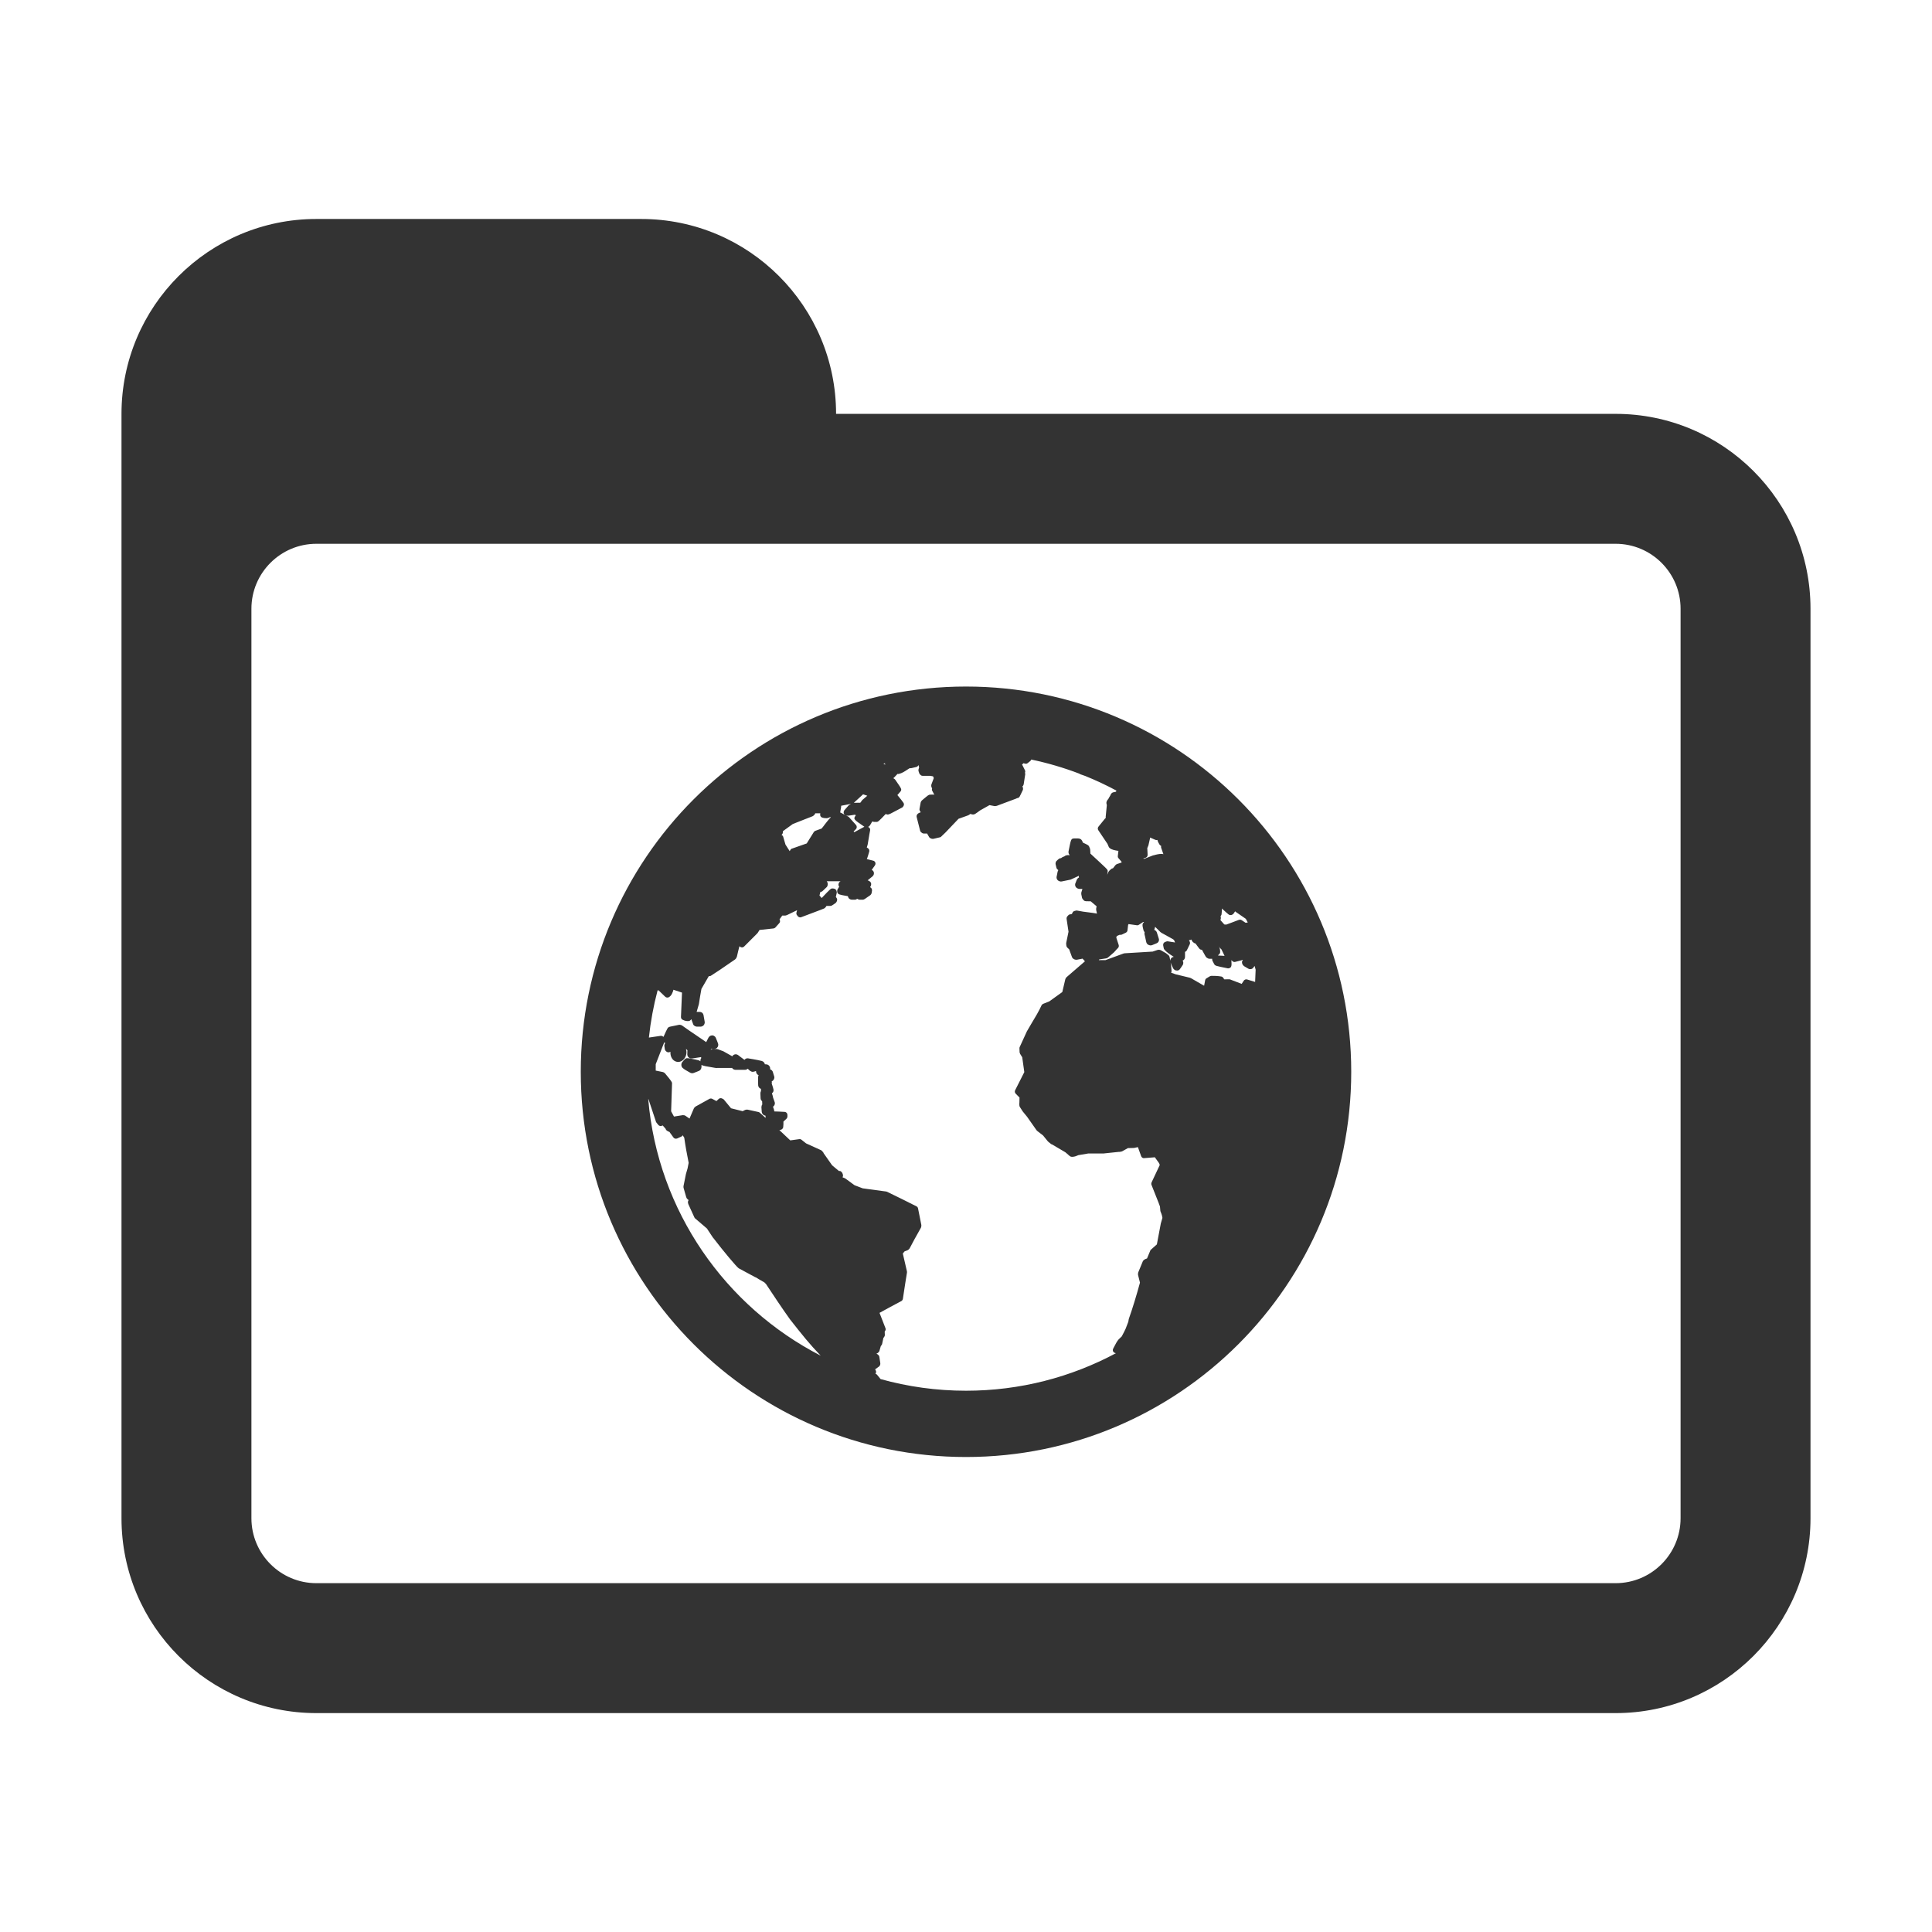 <?xml version="1.0" encoding="utf-8"?>
<!-- Generator: Adobe Illustrator 17.0.0, SVG Export Plug-In . SVG Version: 6.00 Build 0)  -->
<!DOCTYPE svg PUBLIC "-//W3C//DTD SVG 1.1//EN" "http://www.w3.org/Graphics/SVG/1.1/DTD/svg11.dtd">
<svg version="1.1" id="图形" xmlns="http://www.w3.org/2000/svg" xmlns:xlink="http://www.w3.org/1999/xlink" x="0px" y="0px"
	 width="1000.637px" height="1000.678px" viewBox="15.167 -16.333 1000.637 1000.678"
	 enable-background="new 15.167 -16.333 1000.637 1000.678" xml:space="preserve">
<path fill="#333333" d="M851.94,198.019H448.194c0-55.724-45.209-100.937-100.936-100.937H179.03
	c-55.724,0-100.937,45.213-100.937,100.937v100.936v33.646v437.392c0,55.727,45.213,100.936,100.937,100.936h672.91
	c55.727,0,100.936-45.209,100.936-100.936V298.956C952.876,243.232,907.667,198.019,851.94,198.019z M885.585,769.993
	c0,18.566-15.08,33.645-33.646,33.645H179.03c-18.566,0-33.646-15.08-33.646-33.645V298.956c0-18.566,15.08-33.646,33.646-33.646
	h672.91c18.566,0,33.646,15.08,33.646,33.646V769.993z"/>
<path fill="#333333" d="M515.485,339.248c-110.188,0-199.522,89.334-199.522,199.522s89.334,199.522,199.522,199.522
	c110.188,0,199.522-89.334,199.522-199.522S625.672,339.248,515.485,339.248z M647.36,458.151c0.233-0.237,0.367-0.539,0.47-0.838
	c0.065-0.302,0.1-0.673,0.1-1.006l0.134-2.115c0.1,0.134,0.268,0.302,0.436,0.47c3.251,2.949,3.251,2.949,4.057,2.949
	c0.302,0,0.535-0.031,0.769-0.199c0.302-0.1,0.505-0.302,0.704-0.505c0.302-0.467,0.604-0.872,0.838-1.239
	c0.137,0.1,0.271,0.233,0.436,0.367l5.102,3.514c0.344,0.627,0.68,1.259,1.016,1.891l-1.12,0.163c-2.214-1.51-2.313-1.61-2.952-1.61
	c-0.168,0-0.47,0.1-0.635,0.134c-1.04,0.402-2.248,0.838-3.453,1.308c-1.04,0.367-2.046,0.738-2.983,1.105l-1.006-0.069
	l-1.878-2.111c-0.069-0.065-0.103-0.168-0.134-0.233c0.134-0.268,0.199-0.604,0.233-1.006L647.36,458.151z M646.89,474.879
	c-0.034-0.237-0.099-0.436-0.268-0.638l-0.302-0.436c0.168,0.237,0.402,0.436,0.57,0.673c0.371,0.402,0.738,0.803,0.872,0.868
	l1.644,3.388c-0.872-0.069-1.778-0.103-2.65-0.134l-0.803-0.069l0.669-0.669c0.336-0.268,0.505-0.704,0.505-1.14
	C647.126,475.884,647.023,475.414,646.89,474.879z M607.806,428.147l0.635-0.199c0.669-0.203,1.14-0.838,1.105-1.576l-0.165-3.453
	l0.57-1.373l0.838-3.656c0.031-0.168,0.031-0.302,0.031-0.436l2.784,1.208c0.302,0.1,0.638,0.134,1.006,0.034
	c0.268,1.037,0.669,1.641,1.071,2.345c0.103,0.168,0.237,0.302,0.371,0.436c0.168,0.1,0.336,0.233,0.535,0.336
	c-0.134,0.333-0.134,0.704,0,1.006l1.14,3.251c-1.174-0.336-2.78,0-4.054,0.302c-0.336,0.134-0.707,0.199-1.04,0.268
	c-0.069,0.034-0.268,0.069-0.371,0.099l-3.886,1.51c-0.168,0.065-0.271,0.134-0.405,0.233l-0.769-0.134
	C607.401,428.284,607.603,428.215,607.806,428.147z M473.514,378.986c0.001,0.169,0.023,0.326,0.062,0.472l0.042,0.32
	c-0.2-0.259-0.453-0.411-0.949-0.562C472.95,379.139,473.231,379.06,473.514,378.986z M462.186,395.063
	c0.635,0.233,1.339,0.467,2.176,0.738l-2.176,1.874c-0.069,0.069-0.268,0.237-0.371,0.302l-1.071,1.442l-3.354,0.034
	L462.186,395.063z M458.531,410.953l-3.652-4.057c-0.103-0.065-0.268-0.203-0.336-0.268l-1.407-0.738
	c0.937,0.47,1.342,0.268,4.792-0.268l0.505,0.302l-0.302,0.402c-1.04,1.61-0.604,1.912,4.627,5.465c0.031,0,0.065,0.034,0.1,0.065
	l-5.197,2.818l-0.402-0.371l1.208-1.205C459.035,412.528,459.066,411.553,458.531,410.953z M450.821,401.564
	c0.034-0.199,0.034-0.367,0-0.57l5.063-0.971c-0.237,0.168-0.57,0.371-1.006,0.638c0,0-0.302,0.268-0.336,0.302l-2.046,2.344
	c-0.165,0.268-0.669,1.074-0.165,1.946c0.099,0.165,0.299,0.367,0.57,0.536l-2.18-1.174c-0.134-0.034-0.237-0.1-0.402-0.134
	L450.821,401.564z M420.047,415.981c0.336-0.271,0.539-0.673,0.57-1.109l0.069-0.738l5.094-3.687
	c1.709-0.669,3.721-1.473,5.698-2.245l4.459-1.744c0.203-0.065,0.402-0.203,0.536-0.336c0.103-0.134,0.271-0.268,0.371-0.333
	c0.302-0.237,0.47-0.536,0.57-0.906h2.616l-0.069,0.505c-0.134,0.769,0.336,1.507,1.074,1.74c1.037,0.302,1.74,0.302,2.31,0.302
	c0.203,0,0.638-0.1,0.772-0.168l1.105-0.402l0.268,0.103c-1.105,1.071-2.077,2.344-3.017,3.553
	c-0.601,0.838-1.205,1.606-1.775,2.279l-3.251,1.174c-0.336,0.134-0.604,0.367-0.807,0.669l-3.652,5.866l-7.442,2.616
	c-0.402,0.065-0.772,0.333-0.971,0.669c-0.134,0.233-0.268,0.47-0.405,0.704c-0.031-0.034-0.031-0.069-0.065-0.1l-2.111-3.285
	l-1.174-4.023c-0.1-0.436-0.47-0.807-0.906-1.006L420.047,415.981z M350.902,552.921l0.16,0.095c0,0,0.031,0.134,0.065,0.237
	l3.82,11.496c0.034,0.069,0.237,0.405,0.302,0.47l0.906,1.105c0.436,0.505,1.208,0.704,1.843,0.405l0.402-0.168l1.545,1.775v0.034
	c0.1,0.402,0.367,0.738,0.704,0.937c0.333,0.203,0.57,0.336,0.769,0.436c0.203,0.069,0.336,0.137,0.47,0.168l2.046,2.849
	c0.402,0.604,1.205,0.838,1.909,0.57l2.145-0.971c0.336-0.1,0.604-0.402,0.772-0.704l0.803,1.273
	c0.604,4.325,1.407,8.681,2.279,13.006l-0.57,2.883l-0.838,2.883l-1.273,6.337c-0.034,0.165-0.034,0.402,0,0.57
	c0,0,0.099,0.402,0.099,0.467c0.405,1.442,0.807,2.952,1.243,4.359l0.168,0.47c0.065,0.233,0.199,0.436,0.367,0.635
	c0.134,0.1,0.268,0.237,0.635,0.57c0,0,0.069,0.069,0.137,0.1l-0.168,0.336c-0.168,0.302-0.237,0.669-0.168,1.04
	c0,0.134,0.134,0.604,0.199,0.738l3.151,6.903c0.069,0.134,0.137,0.271,0.237,0.371l6.234,5.331l3.052,4.624
	c0.065,0.103,0.336,0.402,0.402,0.47c0.134,0.134,0.233,0.302,0.233,0.302c4.727,6.168,11.534,14.348,12.773,15.217l8.582,4.627
	c0.134,0,0.203,0.069,0.302,0.069c0.803,0.536,1.644,1.037,4.459,2.647l0.838,0.872c3.419,5.163,8.379,12.67,12.436,18.303
	c6.786,8.602,9.854,12.461,15.854,18.742C390.851,660.42,355.845,610.888,350.902,552.921z M359.509,527.137
	c0.233,0.738,0.535,1.006,1.14,1.377c0.402,0.199,0.868,0.233,1.273,0.099c0.1-0.069,0.402-0.134,0.501-0.203
	c-0.168,1.812,0.535,3.621,1.843,4.562c0.638,0.436,1.376,0.704,2.115,0.704c2.145,0,3.989-1.912,4.291-4.359
	c0.1-0.838,0-1.675-0.237-2.413l0.772,0.704c0,0.336,0,0.638-0.034,0.937l-0.034,1.376c0.103,0.838,0.536,1.442,1.308,1.809
	c0.1,0.069,0.234,0.103,0.402,0.134c0.134,0.034,0.436,0.034,0.639,0.034l4.826-0.738c0,0.168,0,0.237,0,0.336
	s0.034,0.168,0.034,0.233c-0.402,0.505-0.436,1.105-0.436,1.644c-0.268-0.268-0.604-0.47-0.906-0.539
	c-1.105-0.333-2.478-0.57-3.755-0.803l-1.675-0.302l-0.034,0.069c-0.268-0.069-0.536-0.069-0.669-0.069
	c-0.772,0.134-0.906,0.336-2.379,2.08c-0.371,0.536-0.505,1.14-0.402,1.775c0.1,0.57,0.402,1.074,0.769,1.308
	c0.772,0.669,1.812,1.273,2.75,1.778l1.006,0.57c0.168,0.134,0.336,0.168,0.536,0.199l0.237,0.069c0.165,0.034,0.333,0.034,0.535,0
	c0.134-0.034,0.467-0.1,0.57-0.134l2.647-1.04c0.134-0.065,0.302-0.168,0.402-0.233c0.57-0.402,0.872-0.975,0.941-1.843
	c0-0.302,0-0.638,0-1.074c0.704,0.536,2.413,0.772,6.906,1.541c0.099,0,0.402,0.069,0.501,0.069c0.069,0,0.371,0.034,0.436,0.034
	h0.069c0.099,0,0.099-0.034,0.165-0.034h7.576c0.069,0,0.103-0.034,0.168-0.034c0.371,0.604,1.006,0.971,1.812,1.006h4.861
	c0.031,0,0.065,0,0.065,0c0.604-0.034,1.074-0.268,1.407-0.57c0.103,0.069,0.203,0.168,0.237,0.233
	c0.333,0.271,0.601,0.505,0.971,0.872c0.436,0.302,0.906,0.505,1.407,0.505c0.069,0,0.638-0.103,0.738-0.134l0.937-0.302v0.402
	c0.103,0.803,0.57,1.442,1.342,1.809c-0.203,0.302-0.268,0.704-0.302,1.14c0,1.006,0,2.012,0.034,3.052l0.034,1.04
	c0.134,1.174,0.903,1.61,1.442,1.809v1.04c0,0.034,0,0.034,0.031,0.065c-0.199,0.302-0.333,0.704-0.333,1.174
	c0,0.838,0.031,1.709,0.099,2.616c0.034,0.604,0.336,1.14,0.803,1.507c0,0.505,0.034,1.006,0.069,1.476c0,0.069,0,0.1,0.034,0.134
	c-0.271,0.371-0.436,0.838-0.47,1.442c0.065,0.638,0.1,1.308,0.134,1.977l0.034,0.505c0.1,0.872,0.769,1.775,1.909,1.943
	c0,0,0,0.034,0.034,0.1l0.069,1.074l-3.12-2.784c-0.1-0.1-0.268-0.199-0.402-0.233l-5.832-1.274c-0.203-0.034-0.402-0.034-0.604,0
	l-0.467,0.1c-0.168,0.034-0.271,0.1-0.436,0.168l-1.04,0.536l-6-1.507l-3.687-4.459c-0.134-0.168-0.336-0.302-0.539-0.402
	l-0.436-0.203c-0.57-0.333-1.304-0.199-1.775,0.268l-1.14,1.074l-0.872-0.47c-0.402-0.233-0.872-0.47-1.239-0.669
	c-0.505-0.268-1.074-0.268-1.545,0l-7.14,3.954c-0.134,0.1-0.536,0.436-0.604,0.535c-0.134,0.168-0.233,0.302-0.299,0.47
	l-2.249,5.231l-2.111-1.442c-0.168-0.134-0.436-0.237-0.669-0.268l-0.436-0.034c-0.069,0-0.134-0.034-0.134-0.034
	c-0.134,0-0.237,0.034-0.302,0.034l-4.39,0.704l-1.476-2.715l0.436-13.377c0.034-0.333,0.034-0.738,0.034-1.037
	c0-0.271-0.069-0.57-0.203-0.807c-0.772-1.273-1.977-2.681-2.949-3.855l-0.436-0.535c-0.069-0.134-0.539-0.436-0.673-0.536
	c-0.168-0.103-0.333-0.168-0.536-0.203l-3.652-0.738v-0.065v-3.254l4.39-11.297c0.134,0.134,0.336,0.203,0.501,0.302l-0.302,0.704
	C359.207,525.16,359.207,525.362,359.509,527.137z M616.387,617.312l-2.046,10.861l-3.285,2.918l-1.812,4.356l-0.971,0.367
	c-0.1,0.069-0.57,0.371-0.704,0.47c-0.199,0.168-0.367,0.402-0.501,0.638c-0.838,2.077-1.61,3.889-2.382,5.763
	c-0.065,0.137-0.1,0.604-0.1,0.772c-0.034,0.134,0,0.336,0,0.505l1.006,4.02c-1.744,6.405-3.954,13.679-5.733,18.639
	c-0.034,0.069-0.099,0.268-0.099,0.371l-0.203,1.239l-1.407,3.652c-0.604,1.308-0.872,1.812-2.012,3.958l-1.575,1.507
	c-0.906,1.04-1.641,2.482-2.314,3.79l-0.535,1.037c-0.203,0.371-0.233,0.838-0.1,1.273c0.168,0.405,0.501,0.738,0.903,0.906
	c0.213,0.081,0.412,0.138,0.607,0.187c-23.16,12.387-49.593,19.423-77.638,19.423c-15.317,0-30.151-2.105-44.237-6.025
	c-0.588-0.716-1.169-1.43-1.754-2.155c-0.134-0.168-0.271-0.333-0.47-0.402l-0.436-0.268c0.402-0.47,0.436-1.14,0.134-1.675
	c-0.099-0.237-0.202-0.405-0.302-0.57l2.011-1.442c0.336-0.203,0.604-0.807,0.669-1.208c0.034-0.199,0.034-0.367,0-0.535
	l-0.501-3.285c-0.034-0.336-0.202-0.638-0.436-0.872c-0.336-0.336-0.669-0.57-1.074-0.803l0.336-0.137
	c0.302-0.065,0.772-0.467,0.937-0.769c0.137-0.134,0.237-0.302,0.271-0.47l0.735-2.513l0.336-0.436
	c0.168-0.203,0.268-0.436,0.336-0.638l0.669-3.185l0.268-0.268c0.134-0.165,0.336-0.57,0.402-0.769
	c0.069-0.168,0.069-0.371,0.069-0.57l-0.069-1.644l0.069-0.1c0.402-0.436,0.57-1.105,0.336-1.644l-3.086-7.943
	c3.553-1.977,7.947-4.359,11.297-6.1c0.436-0.271,0.738-0.673,0.807-1.174l0.367-2.447c0.57-3.621,1.174-7.809,1.744-11.129
	c0.034-0.203,0-0.539-0.034-0.738l-2.111-9.151l0.903-1.105l1.51-0.57c0.199-0.103,0.367-0.203,0.536-0.336l0.302-0.336
	c0.134-0.1,0.233-0.268,0.302-0.367l2.715-5.097c0.034-0.031,0.034-0.065,0.065-0.1l3.052-5.465
	c0.099-0.165,0.203-0.735,0.203-0.937c0.031-0.168,0-0.336,0-0.47l-1.709-8.582c-0.103-0.467-0.371-0.872-0.807-1.071
	c-4.49-2.279-10.425-5.231-15.251-7.545c-0.034-0.031-0.402-0.1-0.47-0.134l-12.134-1.641l-4.222-1.61l-4.727-3.453
	c-0.069-0.031-0.371-0.199-0.47-0.233l-1.04-0.436l0.134-0.268c0.237-0.436,0.103-1.174-0.1-1.61
	c-0.1-0.268-0.233-0.535-0.402-0.704c-0.268-0.402-0.872-0.803-1.274-0.669l-0.168,0.031l-3.553-2.949l-4.425-6.302
	c-0.069-0.233-0.168-0.47-0.371-0.635l-0.47-0.539c-0.165-0.199-0.367-0.333-0.601-0.436l-7.61-3.45l-2.379-1.878
	c-0.302-0.268-0.738-0.405-1.174-0.336l-4.661,0.638l-5.698-5.365c0.336,0.034,0.436,0,0.669-0.1l0.405-0.134
	c0.535-0.237,0.903-0.738,0.971-1.308c0.134-1.174,0.134-2.046,0.1-2.815l1.61-1.51c0.302-0.336,0.47-0.738,0.47-1.174v-0.803
	c0-0.803-0.638-1.51-1.442-1.541c-2.011-0.134-3.755-0.203-5.4-0.237c0-0.065,0-0.165,0-0.233c0-0.367,0-0.402-0.635-2.214
	c0.604-0.402,0.971-1.037,0.971-1.809c0-0.336,0-0.367-0.937-2.918c-0.034-0.432-0.203-1.071-0.604-2.245
	c0.233-0.134,0.436-0.333,0.604-0.604c0.467-0.868,0.268-1.507-0.604-4.123c-0.034-0.1-0.069-0.168-0.099-0.233
	c0.099-0.371,0.134-0.803,0-1.174c0.769-0.367,1.304-1.071,1.373-1.977c0-0.371,0-0.371-0.838-3.086
	c-0.336-0.704-0.872-1.037-1.376-1.205c0-0.034,0-0.1,0.034-0.134c0.069-0.604-0.134-1.239-0.536-1.709s-0.937-0.704-1.644-0.738
	h-0.535c-0.168-0.738-0.669-1.476-1.641-1.744c-1.342-0.367-3.017-0.635-4.627-0.937c-0.803-0.134-1.541-0.268-2.011-0.336
	c-0.233-0.1-0.738-0.134-1.006-0.1c-0.57,0.134-1.006,0.402-1.308,0.803c-0.604-0.47-1.239-0.906-1.809-1.339l-1.308-1.006
	c-0.336-0.302-1.14-0.638-1.576-0.539c-0.669,0.069-1.239,0.402-1.641,1.074c0,0,0-0.034-0.034-0.069l-4.593-2.581l-2.111-0.769
	c-0.268-0.134-0.505-0.203-1.109-0.371c-0.199-0.065-0.57-0.065-0.803,0h-0.065h-1.208c-0.168,0-0.336,0.034-0.536,0.103
	c-0.069,0.031-0.436,0.165-0.505,0.199l-0.168,0.1c0-0.031,0.034-0.031,0.034-0.031c0.034-0.103,0.034-0.168,0.069-0.268
	c0,0,0.031-0.103,0.031-0.134h1.61c0,0,0.1,0,0.134,0c1.174-0.069,1.912-1.04,1.977-1.744c0.134-0.704,0.134-0.704-1.239-4.057
	c-0.402-0.906-1.442-1.442-2.344-1.174c-0.371,0.069-0.906,0.268-1.411,1.04c-0.333,0.57-0.704,1.342-1.037,2.012l-0.168,0.367
	c-1.644-1.14-3.488-2.379-5.297-3.618c-2.547-1.744-5.163-3.453-7.274-5.029c-0.237-0.168-0.872-0.336-1.14-0.336
	c-0.203,0-0.336,0-0.47,0.034l-4.493,0.937c-0.1,0.034-0.302,0.069-0.436,0.134c-0.803,0.302-0.838,0.302-3.017,5.163
	c-0.233-0.199-0.501-0.367-0.769-0.467c-0.233-0.069-0.47-0.103-0.704-0.069l-6.089,0.895c0.895-8.354,2.415-16.523,4.513-24.46
	h0.501l3.453,3.319c0.505,0.467,1.274,0.57,1.878,0.233c1.407-0.803,1.977-2.447,2.379-3.855l4.425,1.476l-0.535,12.605
	c-0.034,0.601,0.302,1.205,0.838,1.438c1.342,0.707,2.279,0.707,2.952,0.707c0.402,0,0.803-0.137,1.071-0.436l0.604-0.539
	c0.034,0.134,0.069,0.371,0.069,0.436l0.704,1.946c0.134,0.535,0.536,1.239,1.909,1.473h2.046c0.065,0,0.134,0,0.168,0
	c0.937-0.134,1.675-0.769,1.843-1.576c0.199-0.535,0.199-0.535-0.536-4.49c-0.237-0.971-1.006-1.576-1.981-1.576h-1.576l1.174-4.023
	c0.402-2.65,0.807-5.297,1.308-7.878l3.821-6.604h0.336c0.233,0,0.436-0.065,0.669-0.168l4.661-3.048
	c2.647-1.843,5.496-3.79,7.878-5.4c0.168-0.1,0.302-0.233,0.436-0.402c0.367-0.604,0.535-0.838,0.601-1.205
	c0.405-1.778,0.807-3.553,1.277-5.266c0.099,0.034,0.165,0.137,0.333,0.237c0.639,0.535,1.541,0.47,2.111-0.1l6.707-6.707
	c0.1-0.1,0.299-0.299,0.367-0.436l0.906-1.438l7.174-0.772c0.402-0.034,0.735-0.203,1.002-0.47l2.012-2.245
	c0.405-0.436,0.539-1.04,0.336-1.61l-0.168-0.402l1.407-1.943h1.442c0.168,0,0.302-0.034,0.436-0.069
	c0.103-0.034,0.539-0.168,0.604-0.203l5.197-2.513l-0.336,1.273c-0.099,0.47,0,0.971,0.336,1.342l0.402,0.536
	c0.436,0.501,1.174,0.704,1.744,0.47c2.581-0.975,5.698-2.18,8.613-3.254l3.12-1.205c0.233-0.1,0.436-0.233,0.601-0.402l0.505-0.57
	c0.099-0.103,0.168-0.237,0.233-0.405h1.778c0.034,0,0.065,0,0.1,0c0.704,0,0.872-0.1,2.983-1.607
	c0.134-0.168,0.436-0.604,0.505-0.807c0.402-0.903,0.134-1.541-0.505-2.211l0.47-2.18c0.069-0.436-0.134-1.239-0.436-1.576
	c-0.402-0.436-0.906-0.635-1.775-0.669c-0.872,0.034-0.941,0.034-5.599,4.96l-1.14-1.308c0.134-0.635,0.302-1.239,0.467-1.843
	c0.405,0,0.807-0.168,1.109-0.436l2.245-2.145c0.336-0.336,0.47-1.105,0.436-1.61l-0.034-0.402c-0.065-0.333-0.199-0.669-0.47-0.937
	h7.174l-0.065,0.034c-0.302,0.199-0.941,0.635-1.006,1.473c-0.069,0.505,0.065,0.941,0.367,1.308l-0.838,1.342
	c-0.233,0.436-0.302,1.308-0.069,1.744c0.436,0.903,0.772,1.037,5.365,1.809l0.367,0.937c0.203,0.203,0.638,0.872,1.812,0.906h1.576
	c0.436-0.069,0.669-0.134,1.105-0.47c0.302,0.237,0.738,0.402,1.274,0.47h1.373c0.103,0,0.203,0,0.302,0
	c0.704-0.134,0.704-0.134,3.79-2.314c0.168-0.134,0.604-0.536,0.738-1.174c0.031-0.367,0.099-0.735,0.199-1.308
	c0-0.838-0.302-1.304-1.006-1.709l0.405-0.669c0.165-0.402,0.234-1.105,0.065-1.476c-0.233-0.601-0.47-0.838-1.709-1.407
	l2.547-2.077c0.638-0.604,0.872-1.476,0.57-2.245c-0.199-0.47-0.535-0.841-1.04-1.04l1.61-2.279
	c0.034-0.069,0.069-0.103,0.103-0.168c0.233-0.371,0.299-0.838,0.199-1.273c-0.168-0.536-0.604-0.971-1.14-1.074l-3.319-0.838
	c0.103-0.134,0.134-0.268,0.203-0.402c0.436-1.239,0.704-2.18,0.937-3.083l0.134-0.405c0.134-0.669-0.1-1.373-0.704-1.74
	l-0.57-0.371c0.069-0.1,0.069-0.233,0.103-0.336l0.367-1.239c0.704-4.658,1.239-7.04,1.239-7.205
	c0.168-0.673-0.099-1.308-0.704-1.679l-0.333-0.233c0.635-0.203,0.838-0.436,2.176-2.815c0.134,0.065,0.271,0.134,0.405,0.165
	c0.1,0,0.536,0.103,0.669,0.103h1.006c0.937-0.034,0.971-0.034,4.895-4.123c0.302,0.165,0.669,0.299,0.937,0.299
	c0.772,0,1.006-0.134,7.407-3.553c0.103-0.034,0.237-0.168,0.336-0.199c0.302-0.268,0.669-0.838,0.704-1.208
	c0.134-0.803,0.168-0.838-3.354-5.128l1.709-1.977c0.573-1.074,0.573-1.074-2.815-5.966c-0.099-0.168-0.367-0.371-0.501-0.47
	c-0.103-0.103-0.237-0.168-0.371-0.203l-0.199-0.1c0.436-0.268,0.937-0.872,2.077-2.08c0.034-0.065,0.1-0.134,0.134-0.165
	c0.268,0.065,0.505,0.065,0.738,0c1.576-0.336,3.117-1.342,4.459-2.248c0.367-0.233,0.738-0.501,1.105-0.704h0.57
	c0.134,0,0.402-0.034,0.505-0.065l2.547-0.604c0.367-0.168,0.704-0.436,1.04-0.941l0.031,0.336c0,0.268,0.103,0.535,0.203,0.738
	c0,0.034,0,0.034,0.034,0.069c-0.103,0.333-0.203,0.669-0.302,1.002c-0.069,0.168-0.069,0.505-0.069,0.673
	c0,0.134,0.069,0.333,0.103,0.47l0.367,1.071c0.134,0.336,0.638,0.803,0.937,1.006c0.203,0.1,0.47,0.203,0.738,0.203
	c1.476,0,2.883,0.031,3.989,0l1.442,0.268l0.371,0.903L497.549,390c-0.1,0.237-0.065,0.772-0.031,1.006
	c0.031,0.336,0.199,0.669,0.436,0.941c-0.168,0.402-0.168,0.838,0.031,1.273c0.134,0.302,0.371,0.669,0.539,1.006l0.268,0.536
	c0.099,0.168,0.199,0.336,0.367,0.436l-2.279,0.034c-0.803,0.1-0.803,0.1-4.222,2.983c-0.202,0.168-0.47,0.604-0.57,0.838
	c-0.034,0.1-0.103,0.233-0.103,0.367l-0.57,3.151c-0.065,0.268-0.031,0.539,0.069,0.807c0.099,0.333,0.302,0.601,0.501,0.838
	c0,0.065,0,0.134-0.031,0.199l-0.673,0.237c-0.134,0.065-0.302,0.168-0.436,0.233c-0.199,0.134-0.704,0.47-0.903,1.14
	c-0.069,0.268-0.069,0.57,0,0.838l1.775,7.006c0.069,0.371,0.268,0.638,0.535,0.838c0.302,0.271,0.539,0.405,0.772,0.539
	c0.202,0.065,0.436,0.134,0.638,0.134h1.675l1.006,1.744c0.099,0.199,0.233,0.367,0.436,0.501c0.501,0.367,1.205,0.638,1.977,0.47
	l3.251-0.772c0.203-0.034,0.371-0.134,0.505-0.233l2.379-2.279c2.214-2.314,4.727-4.929,6.738-7.075l4.861-1.744
	c0.1,0,0.501-0.233,0.57-0.302l0.704-0.467l0.803,0.233c0.137,0.034,0.405,0.069,0.539,0.069c0.803,0,1.037-0.168,3.721-2.145
	l4.826-2.715l2.581,0.501c0.134,0.034,0.302,0.034,0.436,0l0.769-0.134c3.052-1.105,7.109-2.616,10.126-3.786
	c0.1-0.034,0.233-0.103,0.333-0.203c0.638,0,1.14-0.336,1.407-0.872l0.604-1.208c0.336-0.735,0.704-1.473,1.006-2.111
	c0.103-0.268,0.134-0.536,0.103-0.838c-0.034-0.436-0.069-0.704-0.371-1.006c0.371-0.233,0.604-0.635,0.704-1.071l0.807-5.197
	c0.031-0.233,0-0.57-0.137-0.838c0.203-0.402,0.203-0.872,0-1.308c-0.535-1.074-1.002-2.08-1.507-3.017
	c0.268-0.1,0.535-0.336,0.738-0.635l0.669,0.199c0.536,0.203,1.105,0.134,1.541-0.268l1.376-1.105
	c0.199-0.199,0.347-0.443,0.439-0.709c8.533,1.781,16.823,4.229,24.821,7.275c0.352,0.274,0.993,0.514,3.183,1.249
	c5.523,2.236,10.899,4.76,16.108,7.558l-0.236,0.581l-1.507,0.336c-0.371,0.1-0.807,0.47-1.04,0.769
	c-0.103,0.168-0.203,0.405-0.268,0.638l-0.539,0.937c-0.199,0.203-0.367,0.505-0.436,0.807l-0.769,1.04
	c-0.134,0.199-0.302,0.669-0.371,0.937c-0.031,0.203-0.031,0.367,0,0.57l0.203,0.937l-0.604,6.103c0,0.1,0.034,0.302,0.069,0.501
	c-0.168,0.103-0.268,0.203-0.402,0.336l-3.422,4.222c-0.402,0.505-0.432,1.274-0.031,1.843l4.727,7.04l0.669,1.576
	c0.1,0.203,0.268,0.402,0.436,0.57c1.105,0.94,2.75,1.174,4.057,1.407c0.165,0,0.333,0.034,0.501,0.034l-0.302,2.65
	c-0.065,0.436,0.034,0.872,0.371,1.205l1.407,1.644c0.065,0.168,0.134,0.367,0.233,0.535l-2.482,0.838
	c-0.199,0.1-0.402,0.203-0.57,0.371c-0.065,0.031-0.268,0.268-0.333,0.333l-1.14,1.476c-0.336,0-0.704,0.168-0.971,0.402
	l-0.94,0.872c-0.1,0.134-0.336,0.436-0.402,0.536c-0.034,0.069-0.168,0.371-0.168,0.371l-0.501,1.171l0.233-1.473
	c0.034-0.069,0-0.536,0-0.638c-0.134-0.704-0.134-0.704-8.949-8.849l-0.103-2.011c-0.034-0.1-0.134-0.536-0.134-0.635l-0.199-0.47
	c-0.034-0.1-0.168-0.47-0.237-0.57c-0.367-0.638-0.367-0.669-3.217-2.011l-0.371-0.906c-0.436-0.803-1.037-1.174-2.042-1.239h-2.214
	c-1.507,0.168-1.507,0.168-2.815,6.738c0,0.1,0,0.367,0,0.47c0,0.233,0.034,0.467,0.134,0.669c0.134,0.268,0.268,0.535,0.436,0.803
	h-0.268c-0.268-0.065-0.505-0.065-0.604-0.065c-0.134,0-0.669,0.065-0.772,0.1c-0.367,0.099-0.704,0.233-1.037,0.535
	c-0.103,0.069-0.237,0.134-0.405,0.168c-0.199,0.1-0.402,0.168-0.803,0.367c-0.1,0.069-0.302,0.237-0.367,0.271l-0.137,0.134
	c-0.903,0-1.239,0.333-2.578,1.675c-0.237,0.402-0.405,1.14-0.271,1.576l0.436,1.809c0.168,0.47,0.371,0.704,0.975,1.174
	c-0.103,0.069-0.168,0.203-0.168,0.268c-0.103,0.168-0.168,0.302-0.203,0.47l-0.57,2.849c-0.034,0.57,0.168,1.14,0.57,1.576
	c0.336,0.336,1.14,0.872,2.18,0.669l4.222-0.872c0.069-0.031,0.302-0.1,0.405-0.1l3.618-1.675c0.168-0.1,0.302-0.168,0.436-0.302
	c0.034,0.233,0.099,0.436,0.168,0.704c0.034,0.069,0.034,0.069,0.069,0.134l-0.539,0.402c-0.134,0.134-0.302,0.268-0.402,0.436
	c-0.065,0.103-0.233,0.371-0.268,0.47l-0.803,2.077c-0.103,0.57,0,1.174,0.367,1.679c0.402,0.501,1.006,0.872,1.912,0.937h1.373
	c0.034,0,0.099-0.034,0.099-0.034l-0.57,1.878c0,0.168-0.031,0.336-0.031,0.505c0,0.065,0,0.402,0.031,0.501
	c0.103,0.604,0.268,1.308,0.405,1.912c0.1,0.233,0.635,0.906,0.803,1.071c0.302,0.336,0.704,0.505,1.14,0.539
	c0.937,0.031,1.744,0.031,2.513,0.031l3.052,2.581l-0.233,1.243c0,0.134,0.031,0.635,0.031,0.769l0.405,1.778
	c-1.442-0.268-1.61-0.302-7.377-1.04c-0.065-0.034-0.134-0.034-0.134-0.034c-0.536-0.065-0.838-0.134-2.815-0.501
	c-0.203-0.034-0.436-0.034-0.638,0.034l-0.704,0.199c-0.47,0.1-0.838,0.436-1.04,0.906c-0.065,0.168-0.199,0.402-0.299,0.635
	l-1.074,0.237c-0.402,0.034-0.704,0.268-0.937,0.604c-0.103,0.1-0.237,0.233-0.336,0.367c-0.302,0.336-0.436,0.838-0.402,1.273
	c0.333,2.012,0.704,4.658,1.006,6.704l-1.208,5.866c0,0.1,0,0.402,0,0.505c0.034,0.199,0.034,0.402,0.1,0.872
	c0.034,0.367,0.237,0.735,0.505,1.006l0.937,0.868l1.476,4.057c0.402,0.941,1.61,1.51,2.681,1.308l2.784-0.536l1.239,1.373
	l-9.519,8.214c-0.168,0.134-0.436,0.57-0.505,0.738c-0.1,0.134-0.134,0.268-0.168,0.402l-1.541,6.57l-6.769,4.861l-3.12,1.239
	c-0.367,0.168-0.704,0.436-0.872,0.803c-1.274,2.883-3.385,6.371-5.228,9.423c-0.803,1.339-1.541,2.612-2.348,4.02l-3.721,8.115
	c-0.1,0.199-0.165,0.467-0.134,0.704c0.069,0.937,0.069,1.407,0.069,1.909c0,0.203,0.034,0.436,0.168,0.638
	c0,0.1,0.168,0.47,0.233,0.505l0.971,1.576l1.074,7.675l-4.727,9.351c-0.336,0.604-0.203,1.342,0.268,1.812l1.977,2.012
	c0,0.937-0.034,1.878-0.065,2.849c-0.034,0.134-0.069,0.333-0.034,0.501l0.034,0.738c0,0.268,0.099,0.57,0.268,0.838l1.473,2.279
	l2.249,2.75l4.895,6.972c0.134,0.168,0.268,0.302,0.433,0.436l2.952,2.279l2.314,2.849c0.031,0.069,0.199,0.237,0.268,0.302
	l0.803,0.673c0.034,0,0.302,0.233,0.302,0.233l0.436,0.367c0.099,0.103,0.336,0.168,0.505,0.203l6.937,4.088l2.245,1.946
	c0.237,0.199,0.539,0.336,0.807,0.367c0.1,0.034,0.436,0.034,0.536,0.034c1.105,0,2.245-0.47,3.151-0.872l5.163-0.872h8.012
	c0.065,0,0.47-0.034,0.536-0.065l7.04-0.738c0.168,0.034,0.367,0.034,0.501,0l0.975-0.168c0.165-0.034,0.299-0.1,0.467-0.168
	l2.952-1.641l3.117-0.069l2.046-0.436l1.675,4.662c0.233,0.669,0.903,1.17,1.61,1.037l5.496-0.436l2.214,3.086l0.333,0.906
	l-4.256,9.048c-0.168,0.402-0.203,0.838-0.034,1.243l3.656,9.217l0.738,2.012l0.165,1.878c0,0.034,0.034,0.367,0.034,0.367
	c0.034,0.268,0.203,0.673,0.302,0.872c0.1,0.237,0.203,0.505,0.268,0.704c0.099,0.268,0.203,0.539,0.268,0.872l0.237,1.174
	L616.387,617.312z M620.911,479.269c-0.069-0.336-0.268-0.669-0.57-0.906l-1.273-1.006l-2.616-1.507
	c-0.367-0.203-0.738-0.268-1.14-0.268c-0.203,0-0.638,0.065-0.772,0.134l-2.379,0.803l-14.482,0.872
	c-0.099,0-0.402,0.069-0.535,0.099l-9.419,3.453h-3.453c0.099-0.134,0.168-0.268,0.233-0.367l3.488-0.536
	c0.134,0,0.268-0.069,0.436-0.134l0.336-0.134c0.134-0.069,0.268-0.168,0.367-0.271l2.983-2.581l0.704-0.769
	c0.436-0.505,0.872-1.006,1.342-1.442c0.436-0.436,0.604-1.04,0.402-1.644l-1.239-3.786l0.268-0.838l1.407-0.604h0.505
	c0.199,0,0.402-0.034,0.57-0.069c0.031,0,0.402-0.165,0.436-0.199l1.74-0.838c0.505-0.237,0.807-0.704,0.872-1.208l0.336-2.883
	l0.233-0.367l4.459,0.635c0.302,0,0.639-0.1,0.872-0.268l2.214-1.442h0.467c-0.134,0.134-0.268,0.302-0.402,0.47
	c-0.203,0.233-0.233,0.233-0.302,0.505c-0.034,0.165-0.168,0.57,0,1.541c0.134,0.536,0.268,1.14,0.402,1.675
	c0,0.134,0.069,0.268,0.134,0.367c0.134,0.302,0.271,0.505,0.47,0.673c-0.1,0.302-0.134,0.669-0.065,1.14l0.233,0.937
	c0.203,1.006,0.436,2.011,0.669,3.086c0.336,1.308,1.376,1.576,1.843,1.675c0.271,0.069,0.539,0.069,0.772,0
	c0.069-0.034,0.367-0.069,0.367-0.069l2.279-0.937c0.807-0.268,1.342-1.006,1.342-1.843c0-0.336,0-0.336-1.105-3.79
	c-0.203-0.635-0.669-1.105-1.342-1.339c0.103-0.402,0.237-0.872,0.402-1.442c0.034-0.069,0.034-0.099,0.034-0.168l2.815,2.784
	c0.103,0.1,0.405,0.299,0.539,0.367l5.866,3.251l0.57,0.436l0.536,1.274l-3.821-0.601c-0.302-0.069-1.109,0.233-1.407,0.367
	c-0.638,0.268-1.006,0.937-0.94,1.641c0.069,0.505,0.168,0.872,0.302,1.576c0.034,0.237,0.168,0.505,0.336,0.673
	c1.105,1.407,2.88,2.513,4.456,3.518c0.168,0.069,0.302,0.168,0.436,0.268c0,0-0.031,0-0.065,0c-1.04,0.168-1.744,0.971-1.744,2.08
	C621.145,480.611,621.045,479.938,620.911,479.269z M661.104,490.967c-0.639-0.199-1.377,0.069-1.744,0.604l-1.105,1.675
	l-5.935-2.279c-0.199-0.065-0.402-0.134-0.601-0.1c-0.94,0.034-1.744,0.034-2.482,0.034l-0.505-0.772
	c-0.233-0.367-0.635-0.635-1.071-0.704c-2.046-0.336-3.488-0.336-5.029-0.336c-0.203,0-0.402,0.034-0.57,0.103
	c-0.069,0.031-0.402,0.165-0.47,0.233l-1.541,0.937c-0.402,0.237-0.635,0.604-0.704,1.04l-0.536,2.815l-6.807-3.92
	c-0.065-0.034-0.501-0.203-0.57-0.233l-7.373-1.778l-2.348-0.838c0.168-0.268,0.268-0.604,0.237-0.941
	c-0.069-1.576-0.268-3.017-0.47-4.291c0.168,0.539,0.436,1.174,0.738,1.778c0.168,0.302,0.333,0.669,0.535,1.14
	c0.536,0.971,1.407,1.14,1.644,1.208l0.333-1.545l-0.302,1.545c0.203,0.031,0.371,0.031,0.539,0c0.971-0.134,1.14-0.371,2.746-2.852
	c0.103-0.134,0.203-0.299,0.203-0.467c0.099-0.268,0.134-0.673,0.099-0.906c-0.065-0.367-0.134-0.669-0.333-0.937
	c0.704-0.268,1.205-0.941,1.239-1.843v-2.684c0.402-0.1,0.769-0.436,0.971-0.838l1.476-3.052c0.199-0.433,0.199-0.937,0-1.373
	l-0.402-0.803h0.233c0.367,0,0.738-0.103,0.971-0.336l0.47,0.838c0.1,0.168,0.168,0.302,0.302,0.436
	c0.168,0.134,0.302,0.237,0.57,0.436c0.234,0.203,0.501,0.302,0.838,0.371l1.912,2.578c0.199,0.302,0.535,0.539,0.903,0.604
	c0.203,0.069,0.402,0.103,0.57,0.103c0.034,0.065,0.034,0.134,0.069,0.199c0.367,0.638,0.803,1.442,1.205,2.18l0.604,1.071
	c0.134,0.271,0.436,0.539,0.704,0.707l0.371,0.199c0.268,0.203,0.536,0.268,0.872,0.268H643c-0.031,0.203,0,0.402,0,0.638
	c0.103,0.367,0.103,0.367,1.04,2.145c0.57,0.872,0.57,0.872,7.075,2.18h0.065c0.069,0,0.103,0,0.134,0
	c1.878-0.168,1.812-1.545,1.61-4.26l0.536,0.505c0.405,0.402,0.941,0.57,1.476,0.402l3.151-0.803
	c0.203-0.034,0.402-0.103,0.57-0.237l0.234,0.103c-0.234,0.268-0.402,0.536-0.436,0.803c-0.134,0.738,0.168,1.576,0.807,2.145
	c0.134,0.168,0.134,0.168,2.513,1.541c0.134,0.069,0.268,0.1,0.371,0.134l0.165,0.069c0.336,0.065,0.906-0.034,1.243-0.134
	c0.233-0.134,0.467-0.302,0.604-0.47l0.803-1.04c0.203,0.673,0.367,1.308,0.535,1.946l-0.268,6.333L661.104,490.967z"/>
</svg>
